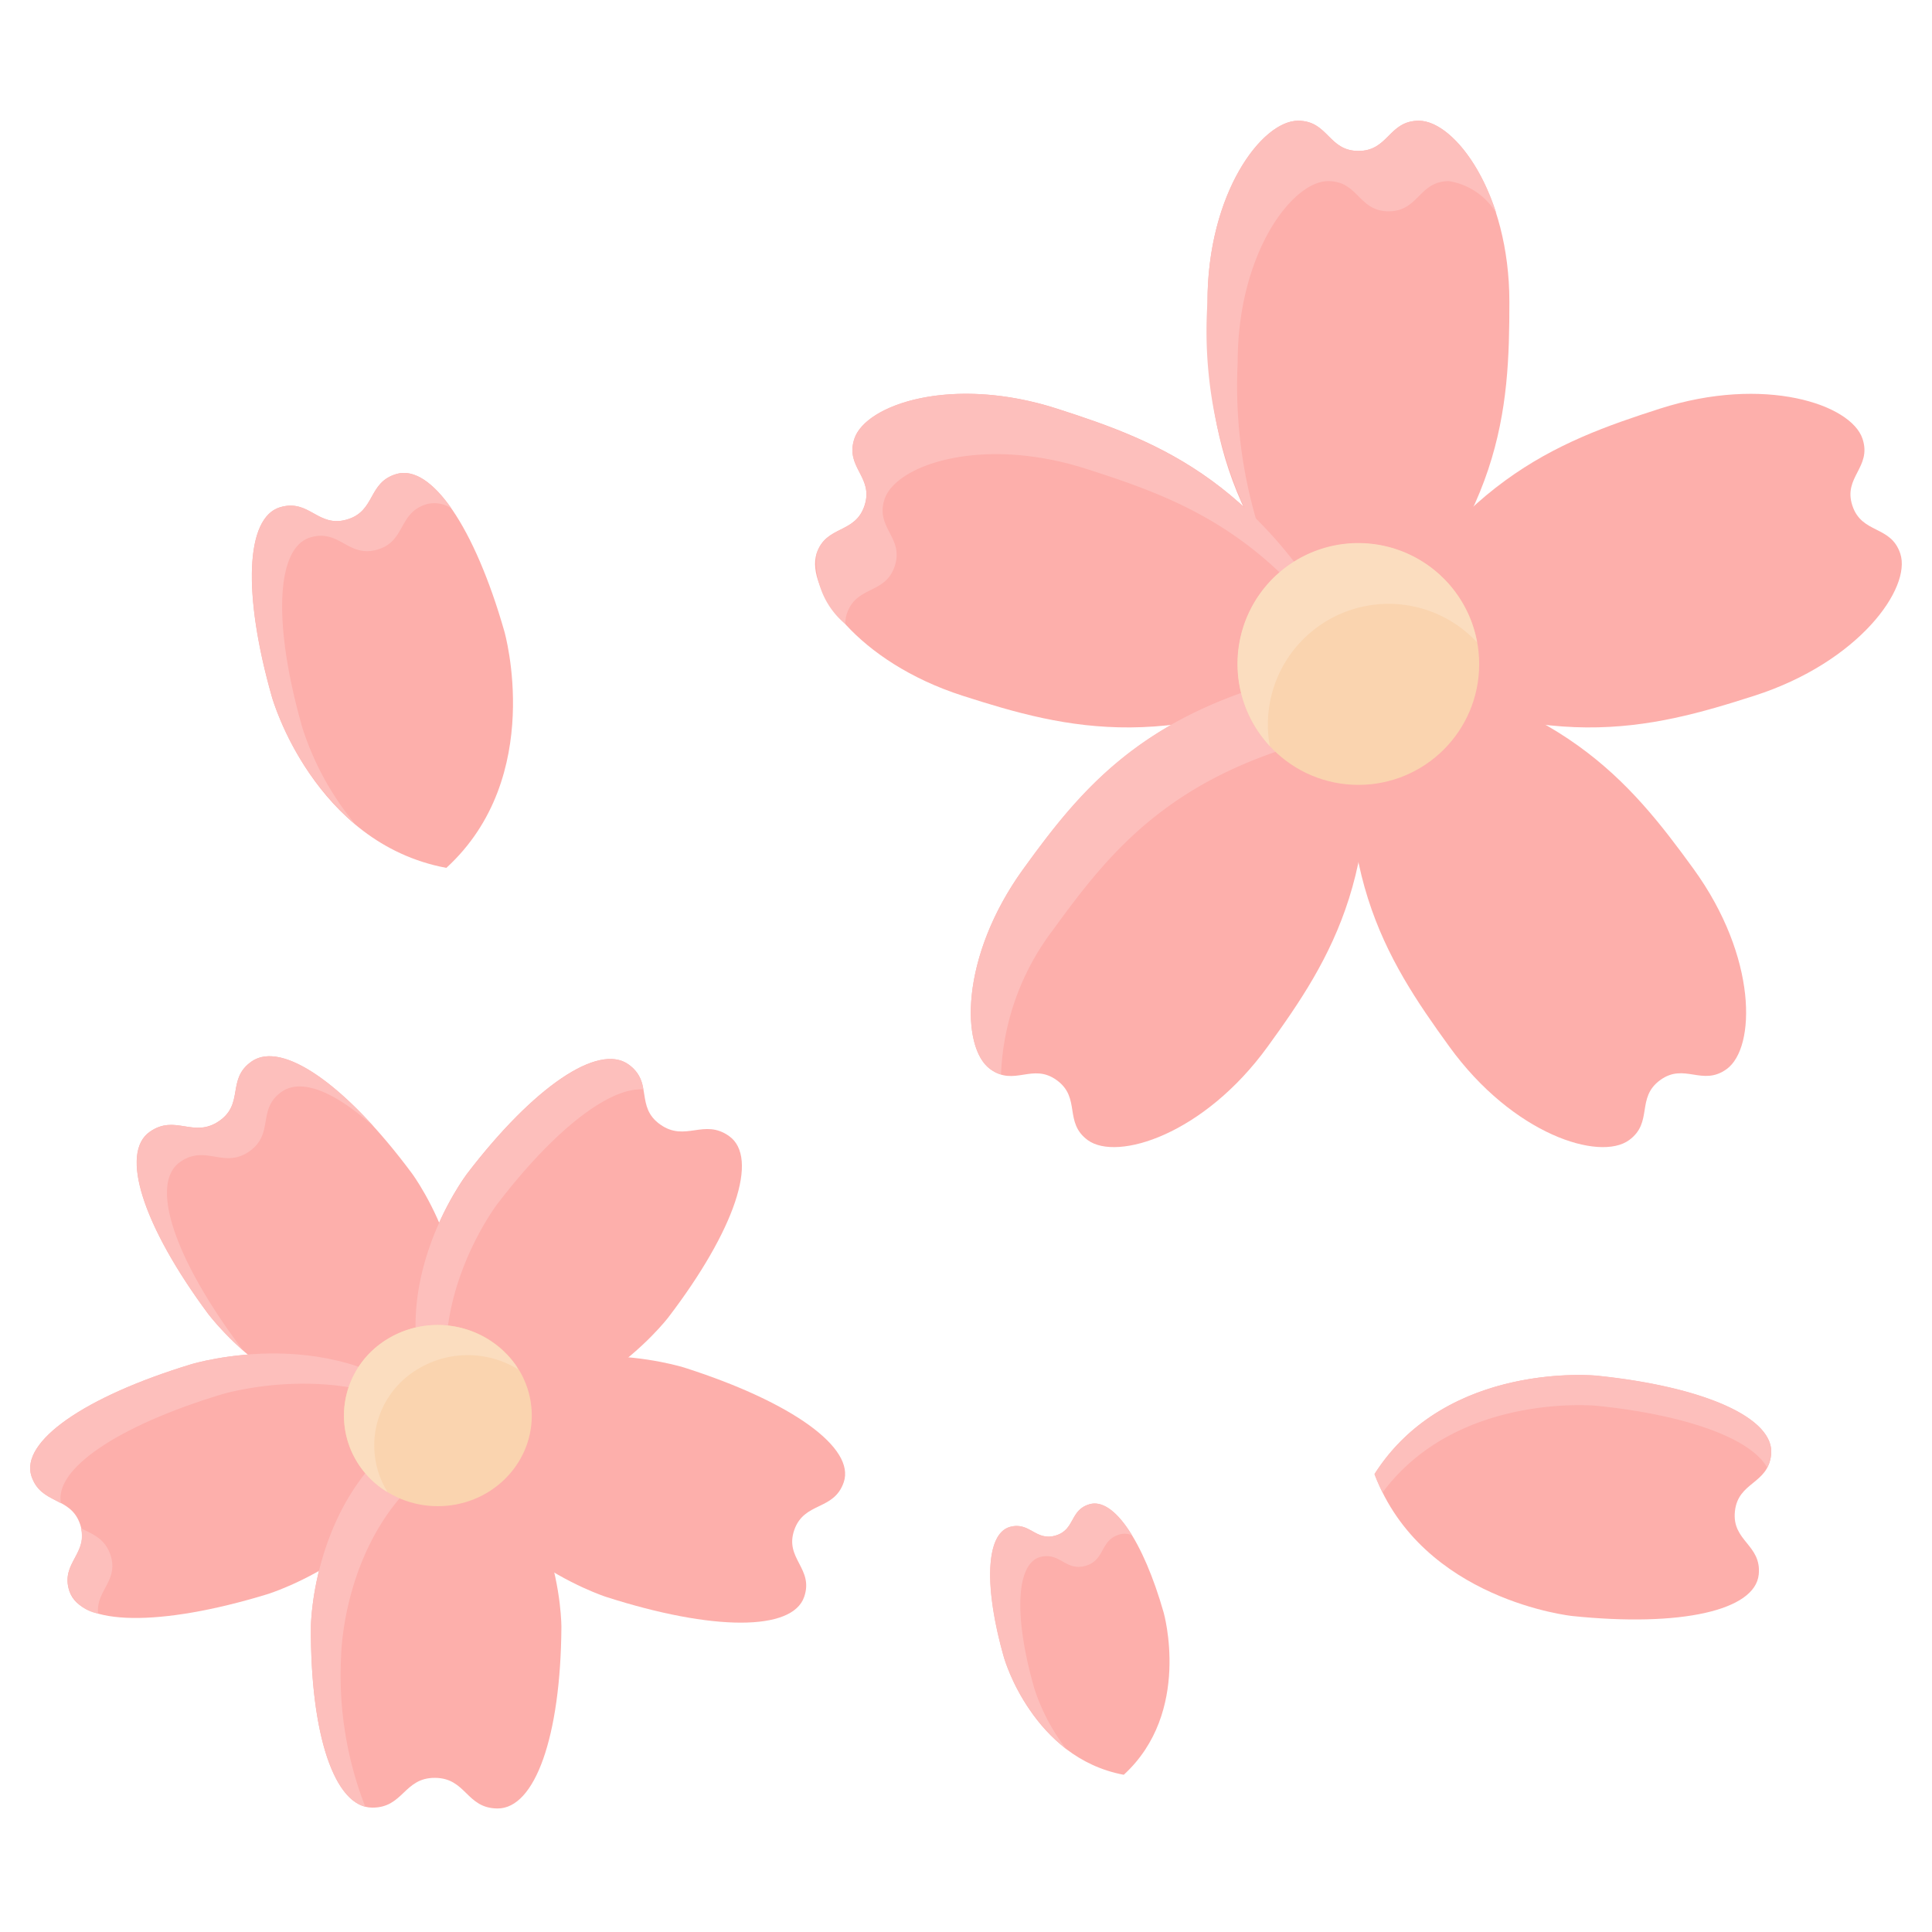 <svg xmlns="http://www.w3.org/2000/svg" data-name="Layer 1" viewBox="0 0 64 64" id="flower"><path fill="#fdafab" d="M14.5 46.894c.658 4.427 5.579 6.006 5.579 6.006 3.543 1.137 6.167 1.136 6.56 0 .327-.948-.657-1.264-.329-2.213s1.311-.633 1.639-1.582c.393-1.139-1.707-2.656-5.25-3.792C22.7 45.31 17.783 43.731 14.5 46.894zM14.5 46.894c2.167-3.954-.851-8.02-.851-8.02-2.174-2.928-4.3-4.414-5.309-3.715-.844.582-.24 1.4-1.084 1.977s-1.447-.231-2.29.351c-1.012.7-.238 3.115 1.935 6.043C6.905 43.53 9.923 47.6 14.5 46.894z"></path><path fill="#fdafab" d="M14.5,46.894c-3.23-3.209-8.166-1.7-8.166-1.7C2.784,46.275.666,47.76,1.043,48.9c.314.953,1.3.652,1.615,1.605s-.673,1.254-.359,2.207c.377,1.143,3,1.183,6.551.1C8.85,52.814,13.786,51.308,14.5,46.894Z"></path><path fill="#fdafab" d="M14.5 46.894c-4.163 1.972-4.2 6.971-4.2 6.971-.027 3.6.785 6.006 2.029 6.015 1.038.007 1.045-.993 2.082-.986s1.03 1.007 2.067 1.014c1.245.009 2.092-2.385 2.119-5.985C18.6 53.923 18.638 48.923 14.5 46.894zM14.5 46.894c4.565.768 7.636-3.25 7.636-3.25 2.211-2.894 3.017-5.3 2.016-6.01-.834-.594-1.448.209-2.283-.385s-.22-1.4-1.054-1.991c-1-.713-3.142.741-5.353 3.635C15.466 38.893 12.4 42.911 14.5 46.894z"></path><path fill="#fdbfbc" d="M12.4 37.34c-1.29-1.17-2.4-1.63-3.06-1.18-.84.58-.24 1.39-1.08 1.98s-1.45-.24-2.29.35c-1.01.7-.24 3.11 1.93 6.04 0 0 .06.08.18.23A9.212 9.212 0 016.9 43.53c-2.17-2.93-2.94-5.34-1.93-6.04.84-.59 1.45.23 2.29-.35s.24-1.4 1.08-1.98C9.16 34.6 10.7 35.45 12.4 37.34zM3.25 53.45a1.274 1.274 0 01-.95-.74c-.3-.91.59-1.22.38-2.09.37.2.79.33.98.89C3.94 52.37 3.17 52.69 3.25 53.45z"></path><path fill="#fdbfbc" d="M14.5,46.89c-.01.06-.02.11-.03.17-3.15-2.09-7.13-.87-7.13-.87-3.46,1.05-5.55,2.48-5.32,3.61-.37-.21-.79-.34-.98-.9-.37-1.14,1.74-2.63,5.3-3.71C6.34,45.19,11.27,43.68,14.5,46.89Z"></path><path fill="#fdbfbc" d="M16.78 48.71a6.53 6.53 0 00-1.28-.82c-4.16 1.98-4.2 6.98-4.2 6.98a11.961 11.961 0 00.8 4.98c-1.11-.28-1.82-2.6-1.8-5.98 0 0 .04-5 4.2-6.98A6.8 6.8 0 0116.78 48.71zM21.31 36.09c-1.12-.08-2.95 1.33-4.84 3.8 0 0-2.61 3.42-1.36 7.08-.2-.02-.4-.04-.61-.08-2.1-3.98.97-8 .97-8 2.21-2.89 4.35-4.34 5.35-3.63A1.137 1.137 0 0121.31 36.09z"></path><path fill="#fdafab" d="M45 22c-4.8-4.8-5-8.4-5-12s1.8-6 3-6c1 0 1 1 2 1s1-1 2-1c1.2 0 3 2.4 3 6S49.8 17.2 45 22zM14.786 28.75c3.3-3.022 1.923-7.83 1.923-7.83-.989-3.461-2.418-5.549-3.572-5.219-.961.274-.686 1.236-1.648 1.511s-1.236-.687-2.2-.412c-1.154.329-1.263 2.857-.274 6.318C9.017 23.118 10.39 27.926 14.786 28.75z"></path><path fill="#fdbfbc" d="M14.95,16.84a1.007,1.007,0,0,0-.81-.14c-.96.28-.69,1.24-1.65,1.51s-1.24-.69-2.2-.41c-1.15.33-1.26,2.86-.27,6.32a9.593,9.593,0,0,0,1.77,3.21,9.407,9.407,0,0,1-2.77-4.21c-.99-3.46-.88-5.99.27-6.32.96-.28,1.24.69,2.2.41s.69-1.23,1.65-1.51C13.7,15.54,14.34,15.96,14.95,16.84Z"></path><path fill="#fdafab" d="M37.226 58.792c2.265-2.075 1.321-5.377 1.321-5.377-.679-2.377-1.66-3.811-2.453-3.585-.66.189-.471.849-1.132 1.038s-.849-.472-1.509-.283c-.793.226-.868 1.962-.189 4.34C33.264 54.925 34.208 58.226 37.226 58.792zM45.534 48.833c1.579 4.184 6.553 4.7 6.553 4.7 3.581.37 6.05-.18 6.173-1.373.1-.995-.892-1.1-.789-2.092s1.1-.893 1.2-1.887c.123-1.194-2.182-2.236-5.763-2.606C52.908 45.572 47.934 45.059 45.534 48.833zM45 22c-6.121 3.082-9.648 2.16-13.113 1.047s-5.212-3.566-4.837-4.707c.313-.951 1.275-.642 1.588-1.593s-.65-1.26-.337-2.211c.375-1.142 3.248-2.112 6.713-1S41.881 15.952 45 22z"></path><path fill="#fdafab" d="M45,22c1.062,6.718-.892,9.754-3.008,12.672s-4.983,3.8-5.954,3.1c-.809-.589-.221-1.4-1.03-1.988s-1.4.221-2.206-.368c-.971-.706-1.017-3.712,1.1-6.63S38.3,23.064,45,22Z"></path><path fill="#fdafab" d="M45,22c6.7,1.064,8.982,3.865,11.1,6.783s2.07,5.924,1.1,6.63c-.809.589-1.4-.221-2.206.368s-.221,1.4-1.03,1.988c-.971.707-3.838-.178-5.954-3.1S43.938,28.718,45,22Z"></path><path fill="#fdafab" d="M45,22c3.119-6.048,6.521-7.351,9.986-8.463s6.338-.143,6.713,1c.313.951-.65,1.26-.337,2.211s1.275.642,1.588,1.593c.375,1.141-1.372,3.595-4.837,4.707S51.121,25.082,45,22Z"></path><ellipse cx="14.504" cy="46.894" fill="#fad4af" rx="3.112" ry="3"></ellipse><path fill="#fdbfbc" d="M49.57 7.07A2.245 2.245 0 0048 6c-1 0-1 1-2 1s-1-1-2-1c-1.2 0-3 2.4-3 6a15.811 15.811 0 00.94 6.21A14.281 14.281 0 0140 10c0-3.6 1.8-6 3-6 1 0 1 1 2 1s1-1 2-1C47.83 4 48.96 5.16 49.57 7.07zM37.5 50.86a.587.587 0 00-.41-.03c-.66.19-.47.85-1.13 1.04s-.85-.47-1.51-.29c-.79.23-.87 1.97-.19 4.34a6.6 6.6 0 001.07 2.03 6.507 6.507 0 01-2.07-3.03c-.68-2.37-.6-4.11.19-4.34.66-.18.85.48 1.51.29s.47-.85 1.13-1.04C36.53 49.7 37.03 50.08 37.5 50.86zM58.67 48.18a1.087 1.087 0 01-.13.44c-.52-.95-2.62-1.74-5.63-2.05 0 0-4.63-.47-7.11 2.87a5.626 5.626 0 01-.27-.61c2.4-3.77 7.38-3.26 7.38-3.26C56.49 45.94 58.79 46.98 58.67 48.18z"></path><path fill="#fdbfbc" d="M45,22a.536.536,0,0,1-.11.05c-2.82-4.41-5.82-5.53-8.88-6.51-3.46-1.12-6.33-.15-6.71,1-.31.95.65,1.26.34,2.21s-1.28.64-1.59,1.59a1.142,1.142,0,0,0-.05.33,2.678,2.678,0,0,1-.95-2.33c.31-.95,1.28-.64,1.59-1.59s-.65-1.26-.34-2.21c.38-1.15,3.25-2.12,6.71-1S41.88,15.95,45,22Z"></path><path fill="#fdbfbc" d="M45.25,24.13c-6.12,1.14-8.31,3.84-10.35,6.65a8.446,8.446,0,0,0-1.74,4.81,1.014,1.014,0,0,1-.36-.18c-.97-.7-1.01-3.71,1.1-6.63S38.3,23.06,45,22C45.12,22.75,45.2,23.46,45.25,24.13Z"></path><path fill="#fbddbf" d="M17.16,45.36a3.19,3.19,0,0,0-3.47.09,2.933,2.933,0,0,0-.85,3.98,2.953,2.953,0,0,1-.15-4.98,3.187,3.187,0,0,1,4.34.7A1.2,1.2,0,0,1,17.16,45.36Z"></path><circle cx="45" cy="22" r="4" fill="#fad4af"></circle><path fill="#fbddbf" d="M48.93,21.28A4,4,0,0,0,42,24a3.383,3.383,0,0,0,.07.72,4,4,0,1,1,6.86-3.44Z"></path></svg>